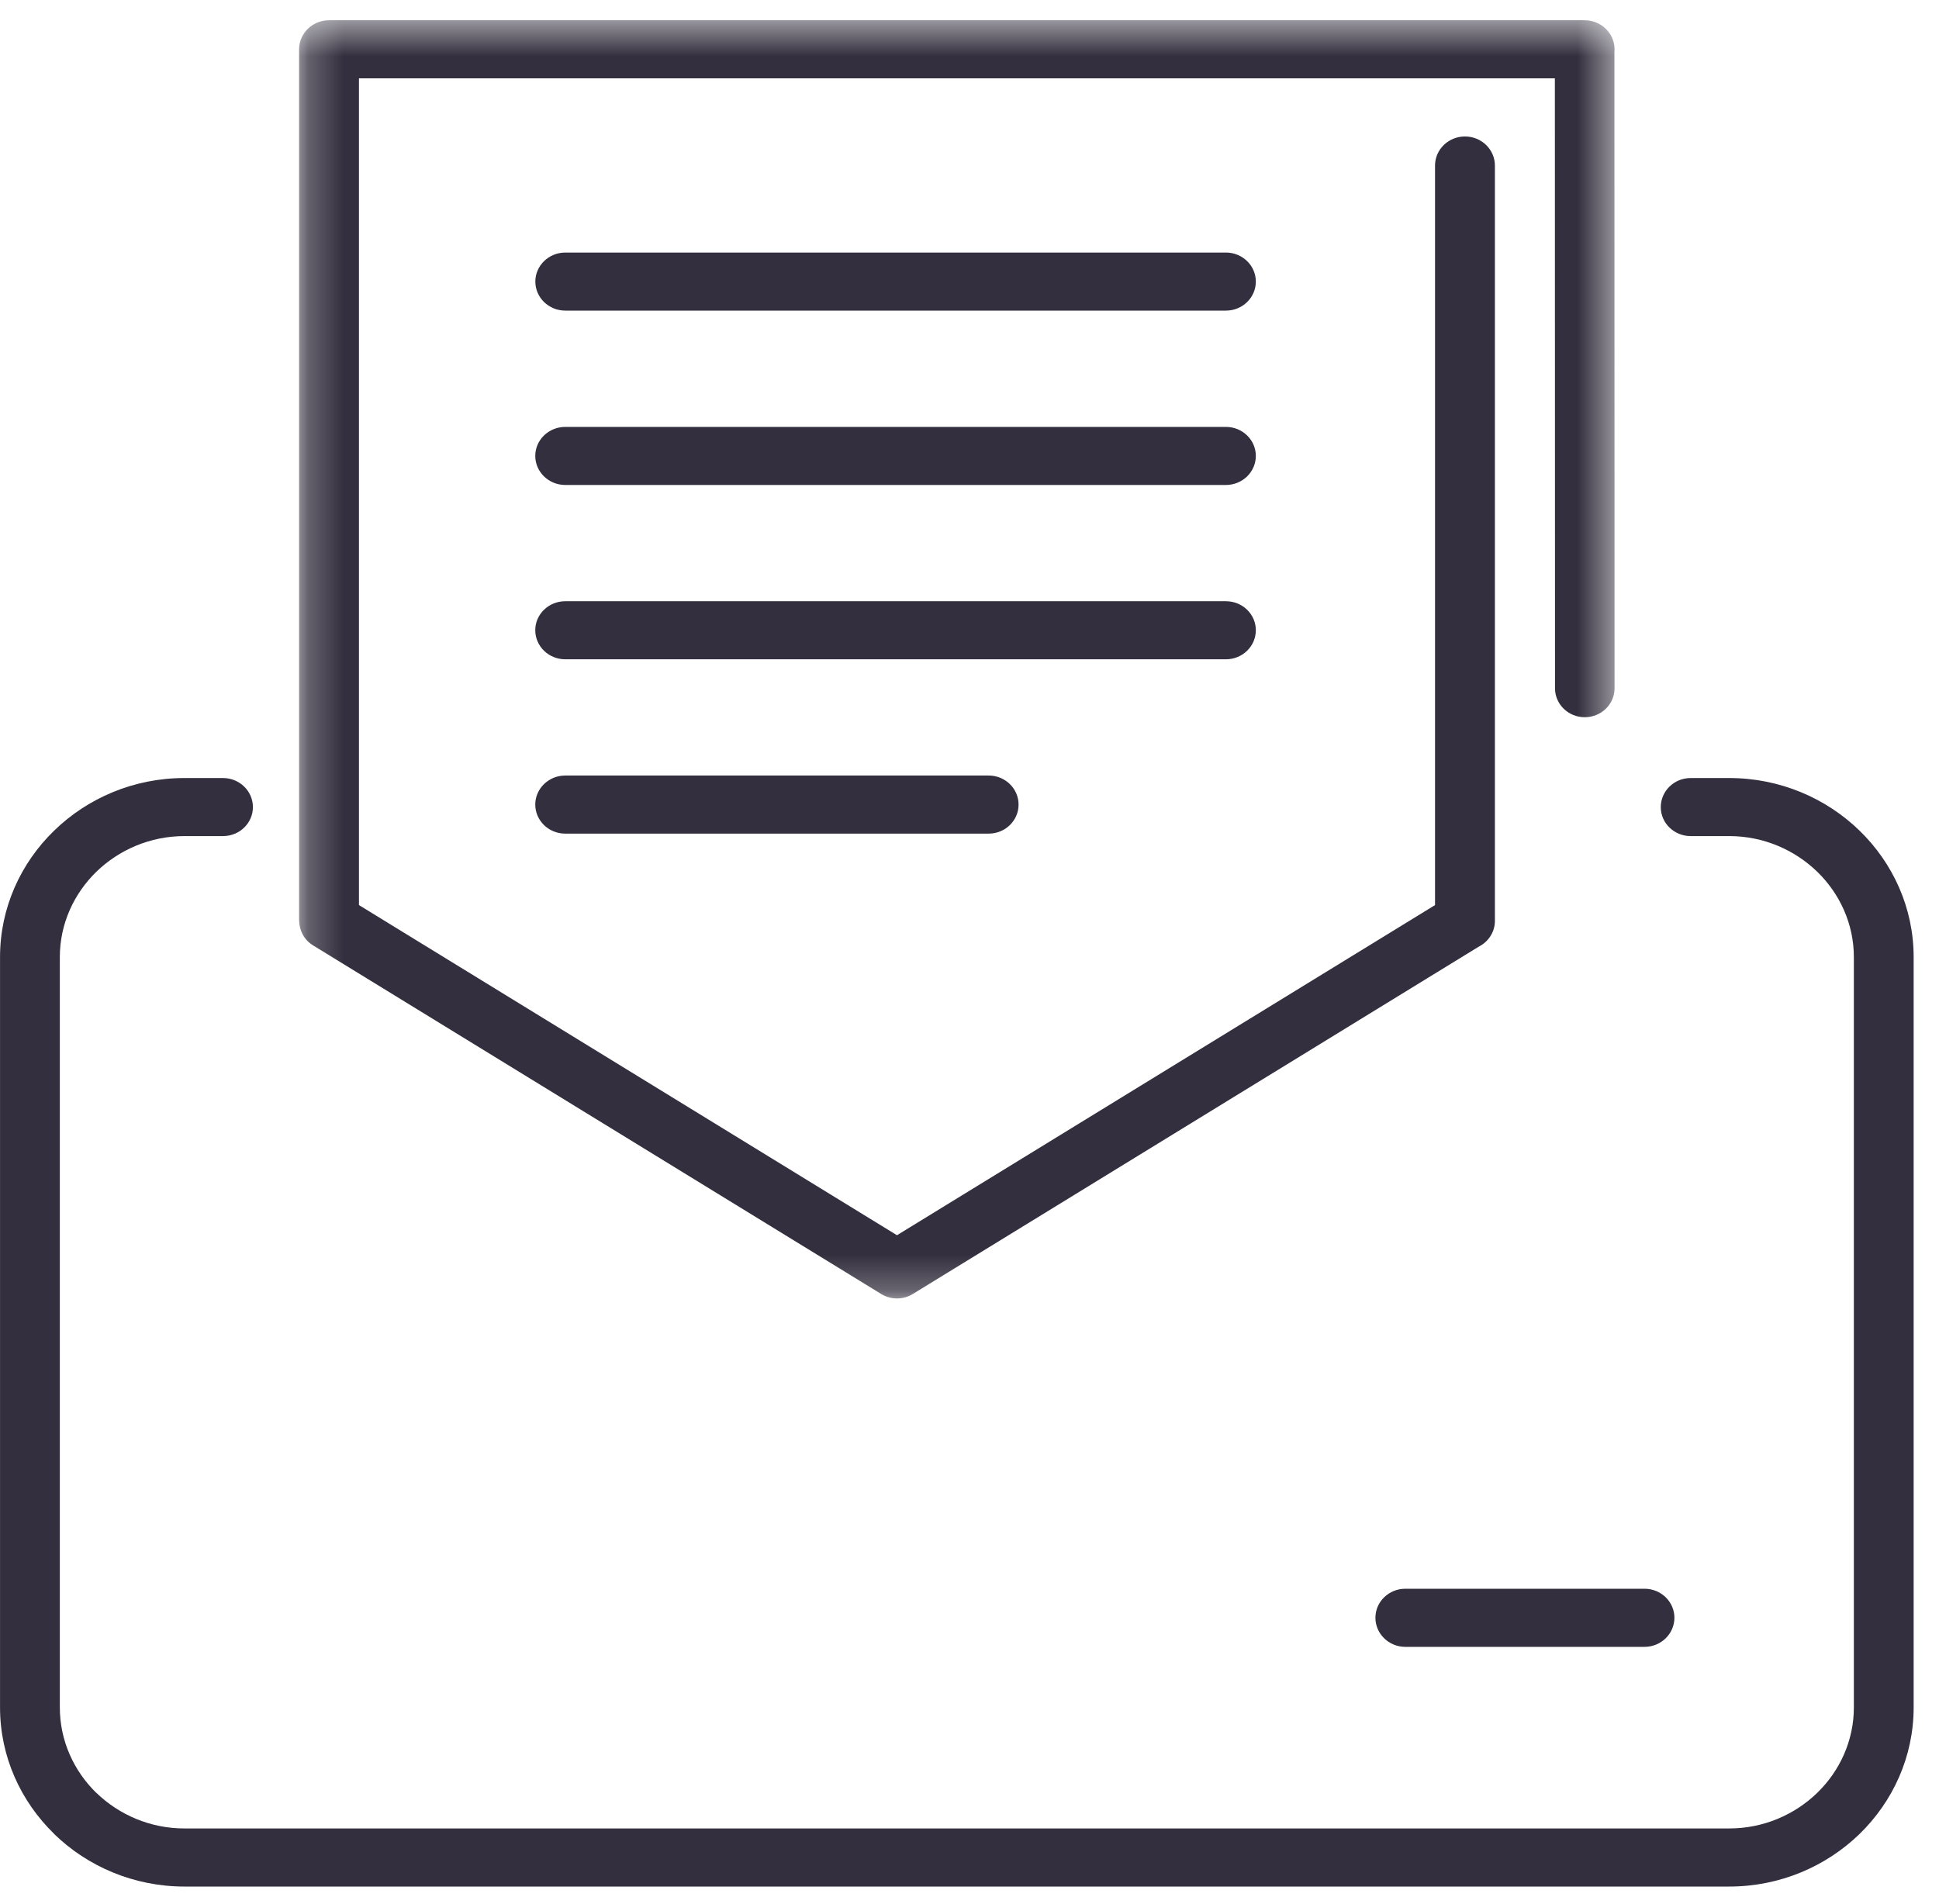 <?xml version="1.0" encoding="UTF-8"?>
<svg width="55px" height="54px" viewBox="0 0 55 54" version="1.1" xmlns="http://www.w3.org/2000/svg" xmlns:xlink="http://www.w3.org/1999/xlink">
    <!-- Generator: Sketch 41.2 (35397) - http://www.bohemiancoding.com/sketch -->
    <title>icon-email</title>
    <desc>Created with Sketch.</desc>
    <defs>
        <polygon id="path-1" points="37.554 0.484 0.241 0.484 0.241 36.743 37.554 36.743 37.554 0.484"></polygon>
    </defs>
    <g id="Bootstrap-4-Grid-System" stroke="none" stroke-width="1" fill="none" fill-rule="evenodd">
        <g id="Contactos" transform="translate(-975, -669)">
            <g id="icon-email" transform="translate(975, 669)">
                <g id="Group-3" transform="translate(8.243, 0.09)">
                    <mask id="mask-2" fill="white">
                        <use xlink:href="#path-1"></use>
                    </mask>
                    <g id="Clip-2"></g>
                    <path d="M32.462,4.605 C32.462,4.15 32.843,3.781 33.312,3.781 C33.778,3.781 34.16,4.15 34.16,4.605 L34.16,26.033 C34.16,26.349 33.975,26.625 33.704,26.762 L17.651,36.615 C17.362,36.794 17.002,36.779 16.734,36.605 L0.638,26.728 C0.384,26.573 0.246,26.306 0.244,26.033 L0.241,26.033 L0.241,13.671 L0.241,1.309 C0.241,0.854 0.622,0.484 1.091,0.484 L1.112,0.484 L36.706,0.484 C37.172,0.484 37.554,0.854 37.554,1.309 L37.55,1.392 L37.554,19.434 C37.554,19.888 37.176,20.255 36.709,20.255 C36.243,20.255 35.865,19.888 35.865,19.434 L35.861,2.132 L1.939,2.132 L1.939,13.671 L1.939,25.584 L17.2,34.949 L32.462,25.584 L32.462,4.605 Z" id="Fill-1" fill="#332F3E" mask="url(#mask-2)"></path>
                </g>
                <path d="M16.033,13.757 C15.564,13.757 15.183,13.387 15.183,12.932 C15.183,12.479 15.564,12.11 16.033,12.11 L34.774,12.11 C35.242,12.11 35.622,12.479 35.622,12.932 C35.622,13.387 35.242,13.757 34.774,13.757 L16.033,13.757 Z" id="Fill-4" fill="#332F3E"></path>
                <path d="M16.033,18.702 C15.564,18.702 15.183,18.333 15.183,17.877 C15.183,17.423 15.564,17.055 16.033,17.055 L34.774,17.055 C35.242,17.055 35.622,17.423 35.622,17.877 C35.622,18.333 35.242,18.702 34.774,18.702 L16.033,18.702 Z" id="Fill-6" fill="#332F3E"></path>
                <path d="M16.033,23.647 C15.564,23.647 15.183,23.278 15.183,22.823 C15.183,22.37 15.564,21.999 16.033,21.999 L28.044,21.999 C28.513,21.999 28.892,22.37 28.892,22.823 C28.892,23.278 28.513,23.647 28.044,23.647 L16.033,23.647 Z" id="Fill-8" fill="#332F3E"></path>
                <path d="M16.035,8.811 C15.566,8.811 15.185,8.442 15.185,7.987 C15.185,7.534 15.566,7.164 16.035,7.164 L34.774,7.164 C35.242,7.164 35.622,7.534 35.622,7.987 C35.622,8.442 35.242,8.811 34.774,8.811 L16.035,8.811 Z" id="Fill-10" fill="#332F3E"></path>
                <path d="M39.862,46.716 C39.394,46.716 39.014,46.345 39.014,45.89 C39.014,45.437 39.394,45.067 39.862,45.067 L46.647,45.067 C47.115,45.067 47.495,45.437 47.495,45.89 C47.495,46.345 47.115,46.716 46.647,46.716 L39.862,46.716 Z" id="Fill-12" fill="#332F3E"></path>
                <path d="M6.326,22.07 C6.794,22.07 7.174,22.44 7.174,22.895 C7.174,23.349 6.794,23.717 6.326,23.717 L5.231,23.717 C4.259,23.717 3.376,24.107 2.735,24.727 C2.096,25.349 1.697,26.208 1.697,27.149 L1.697,48.434 C1.697,49.377 2.095,50.237 2.733,50.859 L2.735,50.858 C3.376,51.478 4.259,51.867 5.231,51.867 L49.05,51.867 C50.021,51.867 50.904,51.478 51.545,50.858 C52.185,50.237 52.585,49.377 52.585,48.434 L52.585,27.149 C52.585,26.208 52.185,25.349 51.545,24.727 C50.904,24.107 50.021,23.717 49.05,23.717 L47.956,23.717 C47.487,23.717 47.108,23.349 47.108,22.895 C47.108,22.44 47.487,22.07 47.956,22.07 L49.05,22.07 C50.489,22.07 51.799,22.642 52.746,23.562 C53.692,24.481 54.281,25.753 54.281,27.149 L54.281,48.434 C54.281,49.83 53.692,51.104 52.746,52.024 C51.799,52.943 50.489,53.515 49.05,53.515 L5.231,53.515 C3.793,53.515 2.481,52.943 1.536,52.024 L1.538,52.021 L1.536,52.021 C0.588,51.099 0.001,49.829 0.001,48.434 L0.001,27.149 C0.001,25.753 0.588,24.481 1.536,23.562 C2.481,22.642 3.793,22.07 5.231,22.07 L6.326,22.07 Z" id="Fill-14" fill="#332F3E"></path>
            </g>
        </g>
    </g>
</svg>